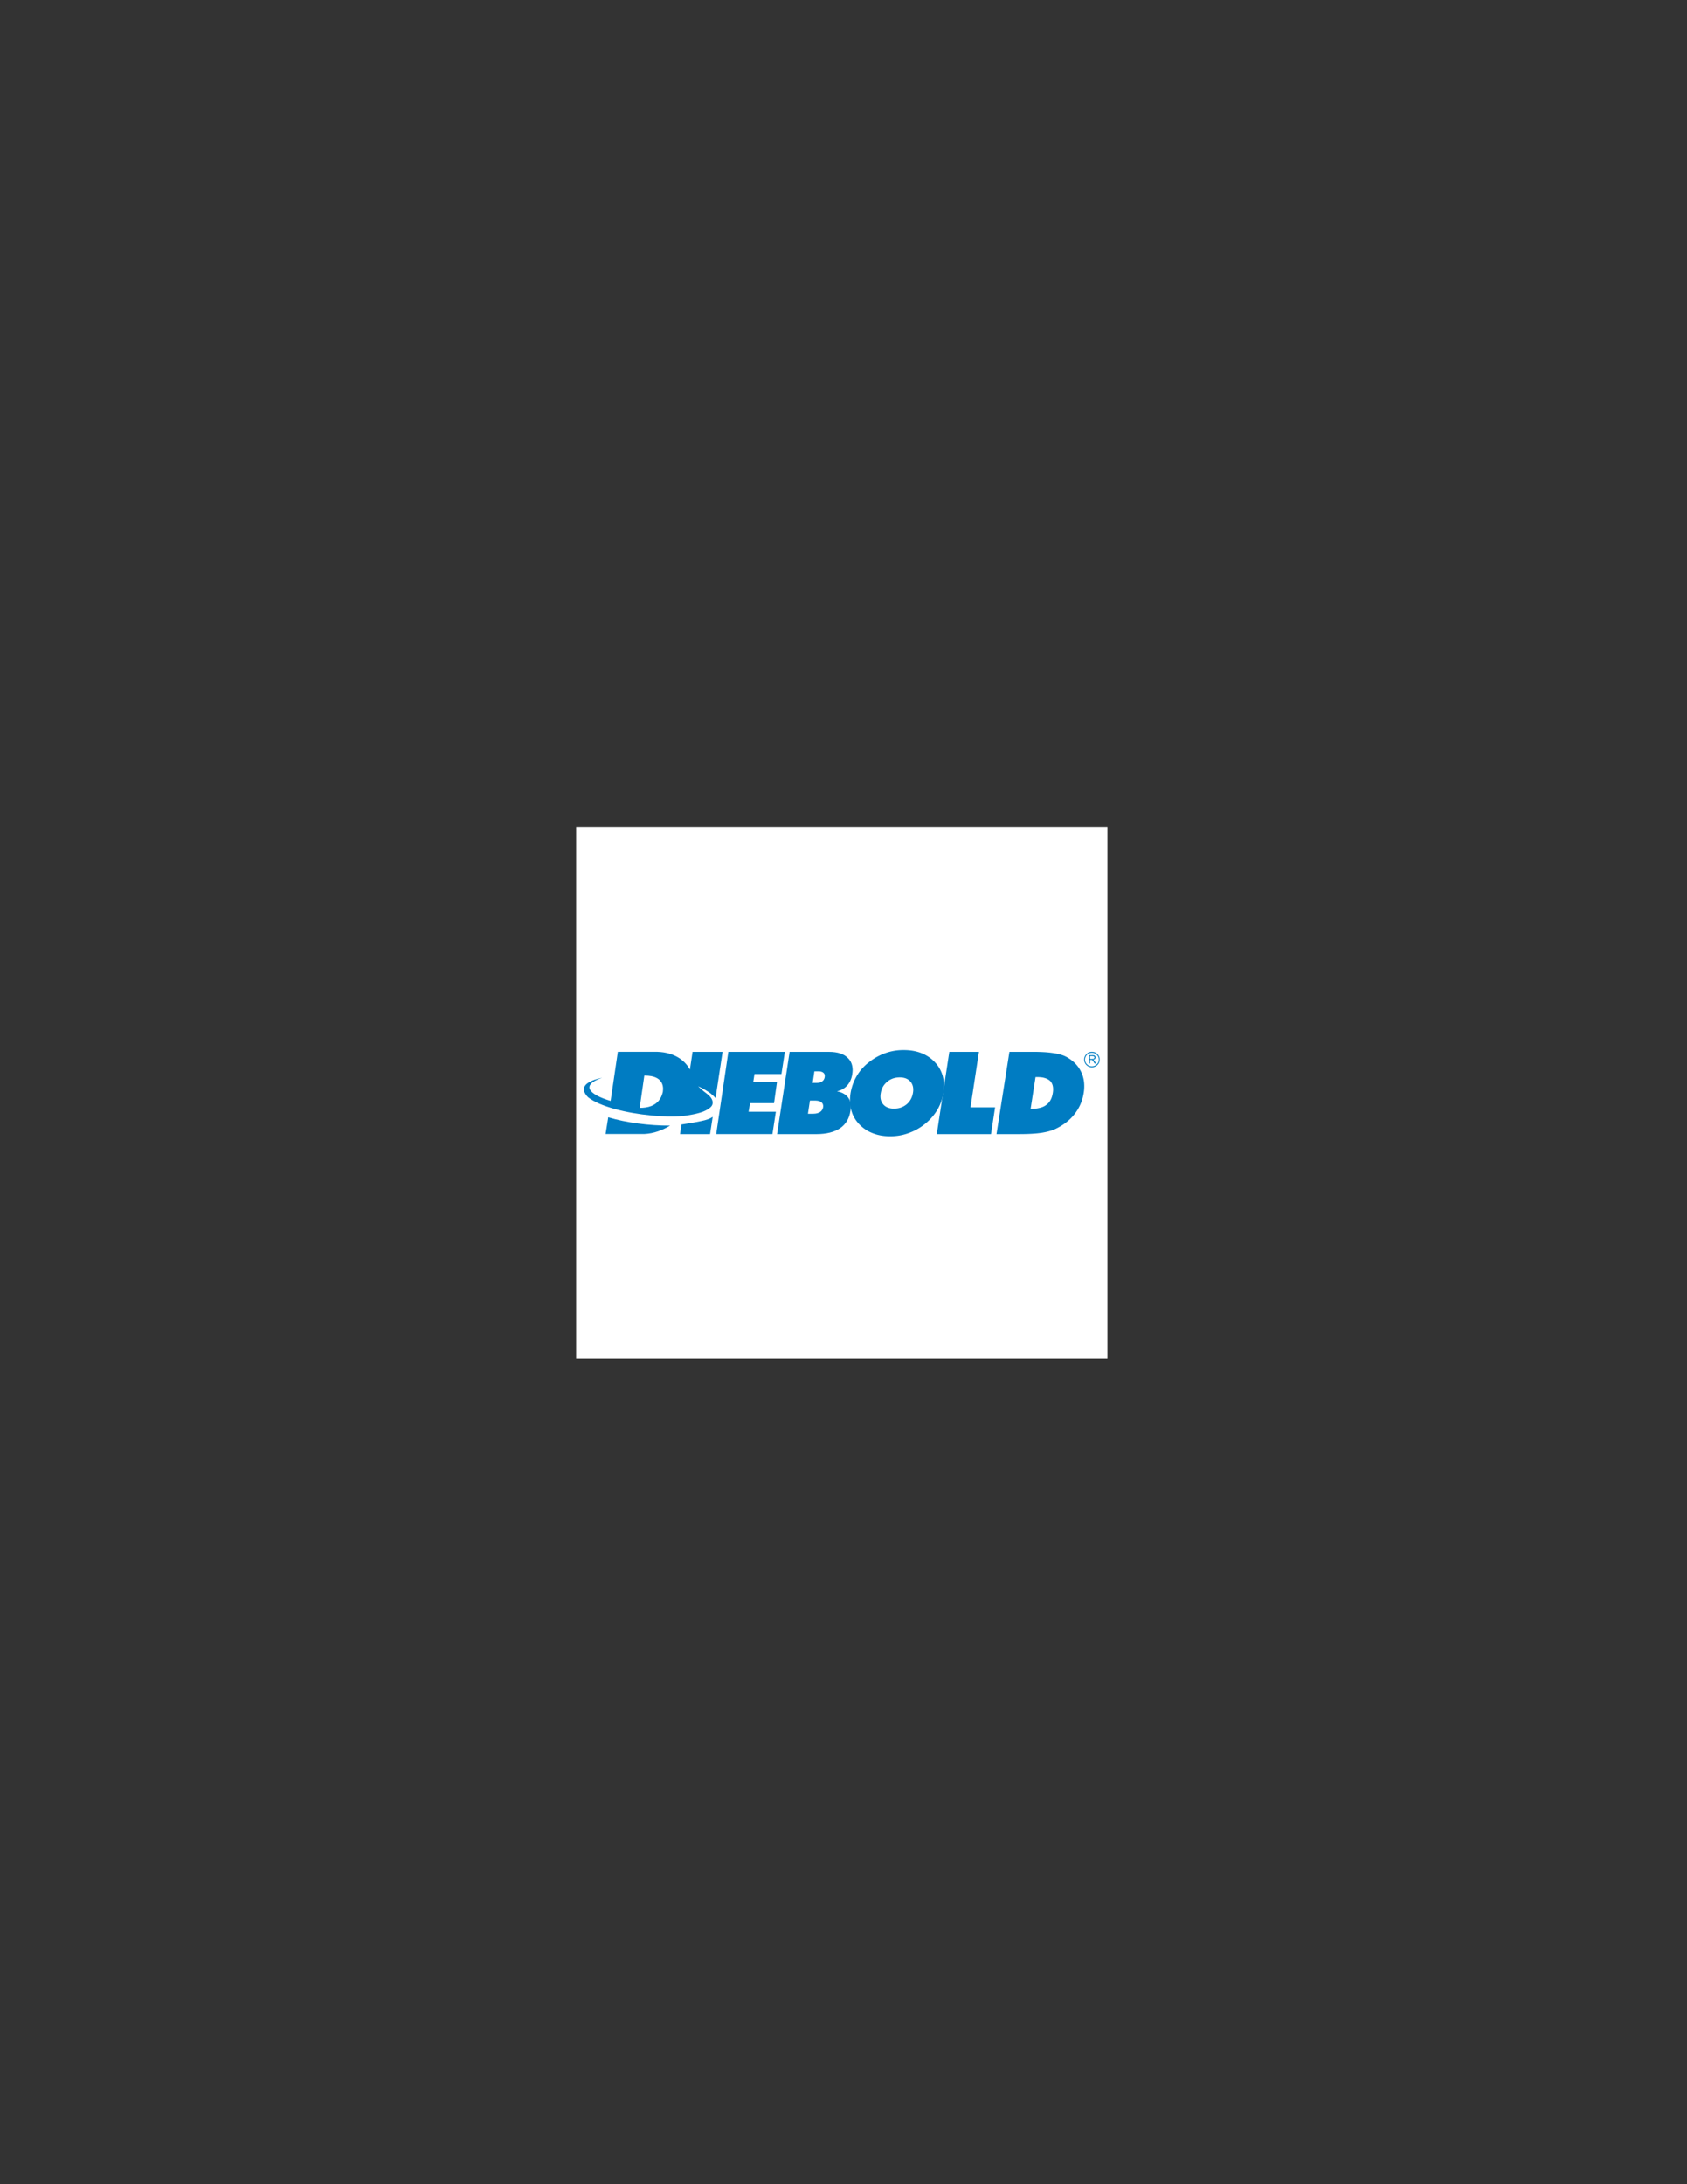 <svg xmlns="http://www.w3.org/2000/svg" width="612" height="792"><rect width="100%" height="100%" fill="#333333" stroke="none"/><g fill-rule="evenodd" clip-rule="evenodd"><path fill="#FFF" d="M209 300h192.756v192.756H209V300z"/><path fill="#007CC2" d="M339.844 411.225l4.546-29.833h10.75l-3.07 20.153h8.924l-1.48 9.68h-19.67zm-80.022 0l4.41-29.833h20.496l-1.24 8.06h-9.785l-.448 2.894h8.613l-1.067 7.65h-8.71l-.52 3.133h9.89l-1.24 8.09h-20.4zm-40.134-.035l.965-6.064c6.41 1.965 14.95 3.066 22.427 3.03-2.722 1.655-5.857 2.86-9.37 3.032h-14.022zm16.605-6.717c-9.128-.86-18.705-3.236-22.978-6.615-.86-.86-1.342-1.72-1.48-2.512v-.69c.274-1.654 2.413-2.997 6.615-3.86-8.2 2.756-4.41 6.202 3.065 8.405l2.618-17.81h14.4c5.786.21 9.783 2.8 11.747 6.45l.963-6.44h10.886l-2.55 16.812c-1.9-2.48-6.31-4.306-6.31-4.306s1.79 1.688 3.03 2.583c1.275.93 2.17 2.03 2.24 3.205.033 1.137-.518 1.895-2.448 2.928-2.24 1.24-6.994 1.894-8.475 2.067-3.34.275-7.303.172-11.333-.207zm0-14.262c-.723-.13-1.584-.2-2.55-.2l-1.687 11.715c1.447 0 2.93-.172 4.237-.69 1.964-.792 3.548-2.31 4.167-5.132.415-2.755-.723-5.03-4.167-5.684zm10.403 21.02l.516-3.48c1.758-.27 4.376-.65 7.13-1.24 1.897-.38 3.273-.86 4.204-1.55l-.963 6.27h-10.887zm35.207 0l4.546-29.83h14.29c3.063 0 5.34.724 6.783 2.17 1.172 1.104 1.756 2.514 1.79 4.306v.24c0 .45-.067.897-.14 1.41-.24 1.62-.857 2.965-1.822 4.067-.966 1.07-2.207 1.79-3.72 2.103 1.96.41 3.305 1.203 4.13 2.373.83 1.173 1.07 2.757.76 4.72-.413 2.79-1.69 4.893-3.756 6.305-2.1 1.41-4.96 2.136-8.61 2.136H281.9zm13.95-22.77h-.414l-.62 4.2h1.37c.896 0 1.584-.17 2.066-.55.52-.34.827-.892.93-1.55.104-.69-.035-1.21-.447-1.55-.414-.38-1.033-.55-1.895-.55h-1zm0 10.61h-2.03l-.725 4.788h1.792c.344 0 .69-.03.965-.066.654-.104 1.17-.275 1.618-.55.622-.415 1-1 1.138-1.757.11-.793-.1-1.38-.62-1.79-.44-.38-1.17-.59-2.13-.622z"/><path fill="#007CC2" d="M325.342 411.88a19.34 19.34 0 0 1-2.482.136c-2.343 0-4.478-.38-6.405-1.17-1.93-.758-3.548-1.895-4.928-3.375-1.31-1.44-2.24-3.1-2.72-4.96-.518-1.89-.586-3.92-.242-6.16.38-2.204 1.102-4.27 2.204-6.13a17.036 17.036 0 0 1 4.34-4.96 20.677 20.677 0 0 1 5.99-3.376 19.81 19.81 0 0 1 4.24-1 20.93 20.93 0 0 1 2.55-.136c2.37 0 4.51.377 6.44 1.135 1.93.793 3.58 1.895 4.92 3.376a11.77 11.77 0 0 1 2.757 4.96c.48 1.896.552 3.927.207 6.133-.346 2.202-1.068 4.235-2.205 6.13-1.104 1.86-2.586 3.547-4.41 5.03a19.968 19.968 0 0 1-5.96 3.34 18.694 18.694 0 0 1-4.305 1.03zm0-21.15c-1.31.17-2.482.653-3.48 1.515-1.275 1.033-2.066 2.41-2.343 4.1-.31 1.72 0 3.065.89 4.1.86 1.032 2.202 1.548 3.96 1.548.343 0 .653-.033.965-.068 1.344-.137 2.514-.654 3.547-1.48 1.24-1.033 1.996-2.38 2.307-4.1.31-1.688 0-3.065-.86-4.1-.897-1.068-2.205-1.585-3.96-1.585-.35 0-.693.034-1.036.07zm36.17 20.495l4.684-29.833h8.922c1 0 1.93.035 2.826.07 1.652.07 3.064.208 4.34.413 1.964.276 3.514.758 4.686 1.413 2.41 1.344 4.168 3.135 5.236 5.375.756 1.55 1.135 3.272 1.135 5.132v.137c0 .758-.06 1.55-.2 2.378-.443 2.857-1.55 5.408-3.31 7.648-1.752 2.238-4.06 4.03-6.96 5.406-1.34.62-2.99 1.068-4.92 1.38-.07 0-.14.032-.24.032-2.034.31-4.72.45-8.096.45h-8.095zm16.43-20.566a14 14 0 0 0-1.79-.11h-.484l-1.79 11.54c1.618 0 2.963-.207 4.065-.586a5.292 5.292 0 0 0 1.584-.828c1.31-.933 2.1-2.378 2.41-4.376.312-1.93-.033-3.377-.963-4.342-.69-.654-1.69-1.1-3.03-1.308zm18.155-8.06h-1.034v3.03h.38v-1.31h.275c.137 0 .275 0 .38.03.067.032.136.032.17.07.14.102.312.31.52.72l.308.483h.482l-.31-.553a6.418 6.418 0 0 1-.24-.38c-.105-.134-.208-.24-.24-.273a.704.704 0 0 0-.243-.138c.242-.037.45-.14.586-.244.21-.17.32-.38.32-.62s-.104-.413-.275-.585c-.207-.17-.52-.24-.932-.24h-.137zm2.824 1.61c0 .76-.27 1.45-.82 1.964a2.69 2.69 0 0 1-1.995.827c-.76 0-1.412-.272-1.964-.825-.55-.515-.826-1.204-.826-1.963a2.7 2.7 0 0 1 .824-1.998c.552-.55 1.205-.83 1.964-.83a2.7 2.7 0 0 1 1.997.83c.552.55.827 1.205.827 1.996zm-2.82 2.446c.69 0 1.278-.24 1.76-.723.52-.448.76-1.034.76-1.724s-.24-1.273-.758-1.756c-.482-.48-1.066-.72-1.756-.72s-1.274.24-1.757.722a2.392 2.392 0 0 0-.726 1.756c0 .69.244 1.274.727 1.72a2.39 2.39 0 0 0 1.757.724zm0-2.686h-.65v-1.032h.653c.41 0 .654.033.758.137a.553.553 0 0 1 .173.38c0 .103-.035.17-.106.274a.397.397 0 0 1-.24.173c-.104.03-.31.066-.586.066z"/></g></svg>